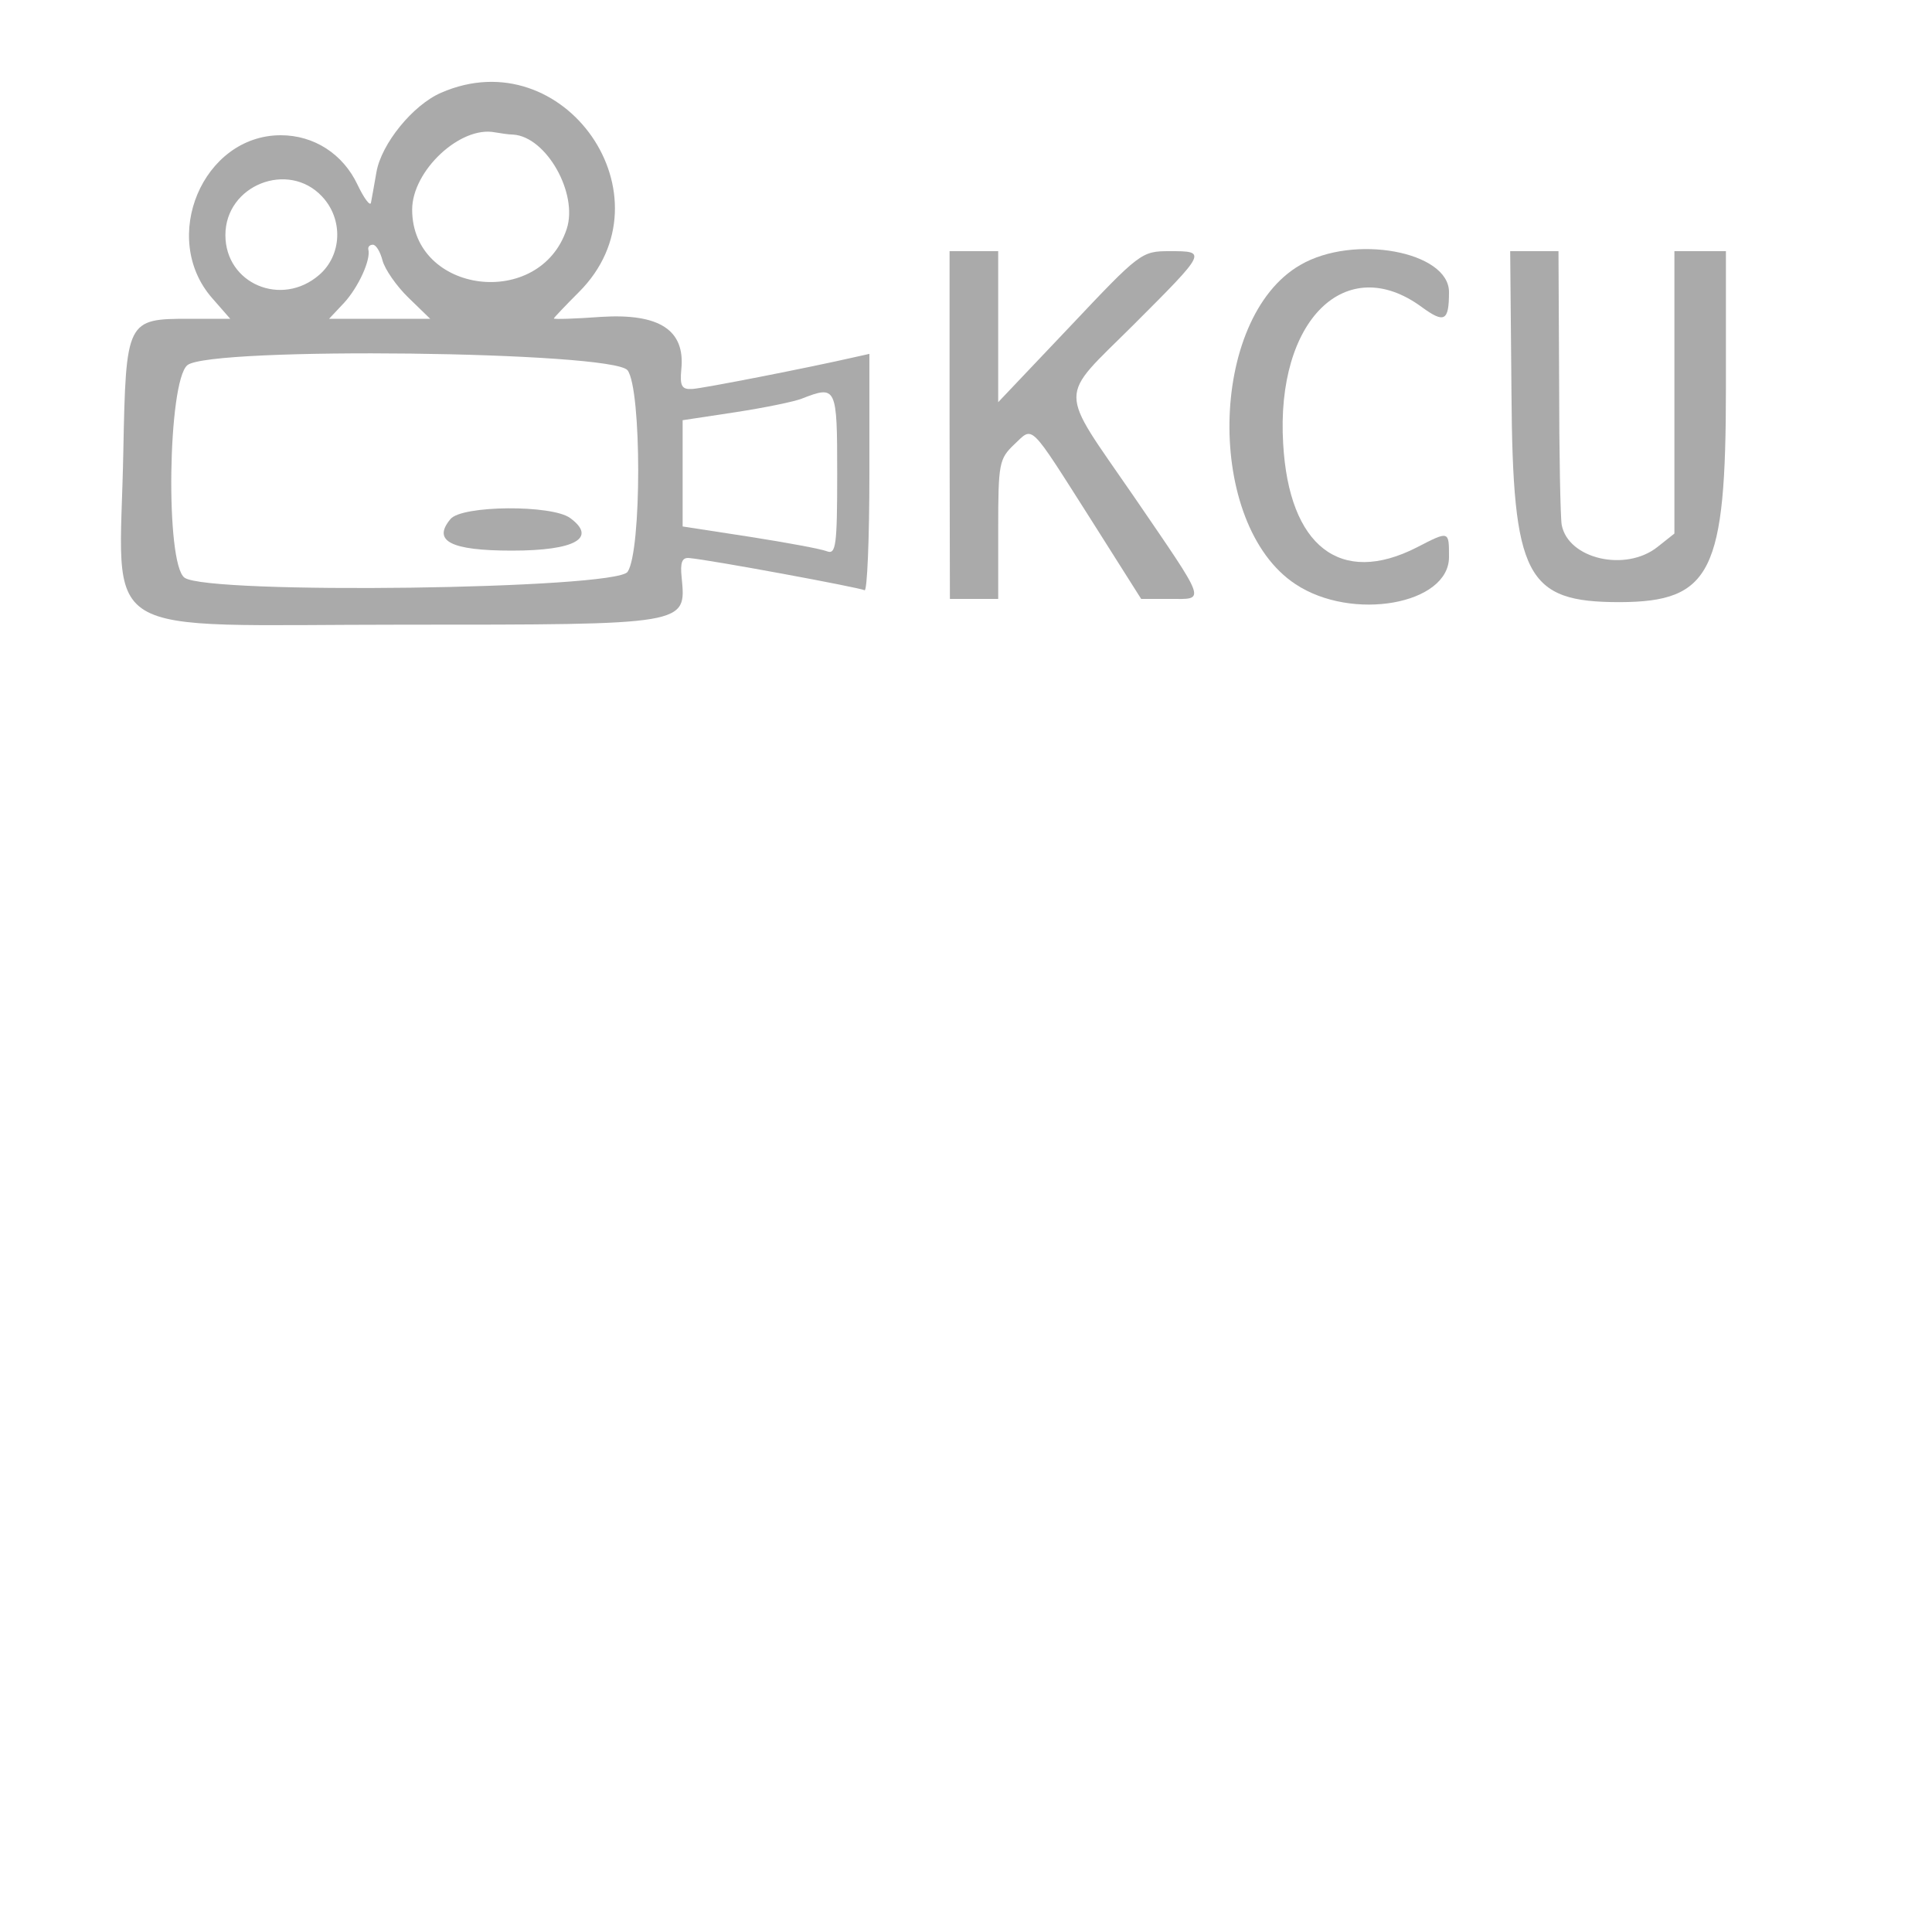  <svg  version="1.0" xmlns="http://www.w3.org/2000/svg"  width="300pt" height="300pt" viewBox="0 0 300 300"  preserveAspectRatio="xMidYMid meet">  <g transform="translate(0,300) scale(0.05,-0.05)" fill="#aaaaaa" stroke="none"> <path d="M1370 5712 c-88 -38 -186 -159 -201 -247 -7 -41 -15 -84 -17 -95 -3 -11 -22 15 -42 57 -45 95 -135 153 -238 153 -242 0 -377 -319 -213 -506 l56 -64 -127 0 c-195 0 -197 -3 -205 -413 -11 -595 -105 -537 868 -537 888 0 880 -1 866 146 -5 47 1 63 23 61 68 -6 531 -92 545 -100 8 -5 15 158 15 362 l0 372 -45 -10 c-144 -33 -471 -97 -505 -99 -33 -2 -39 9 -34 62 12 121 -68 173 -248 162 -81 -6 -148 -8 -148 -5 0 2 35 39 78 82 295 295 -45 786 -428 619z m224 -130 c103 -7 202 -183 166 -293 -83 -252 -480 -202 -480 60 0 121 150 261 257 240 18 -3 44 -7 57 -7z m-594 -192 c67 -71 62 -183 -9 -244 -117 -101 -291 -27 -291 124 0 155 195 232 300 120z m188 -199 c7 -27 43 -79 80 -115 l68 -66 -157 0 -157 0 47 50 c44 48 83 133 75 165 -2 8 4 15 14 15 10 0 23 -22 30 -49z m761 -341 c44 -59 44 -562 0 -626 -38 -54 -1304 -71 -1376 -18 -60 43 -52 610 9 660 72 58 1322 43 1367 -16z m651 -322 c0 -223 -4 -251 -32 -240 -17 7 -125 27 -240 45 l-208 32 0 165 0 165 165 25 c91 14 183 33 205 42 108 42 110 38 110 -234z"/> <path d="M1399 4388 c-57 -68 0 -98 191 -98 196 0 265 39 181 101 -56 42 -337 40 -372 -3z"/> <path d="M2949 4680 l1 -540 75 0 75 0 0 217 c0 205 3 218 50 263 60 56 43 73 239 -235 l155 -245 90 0 c111 0 117 -18 -114 320 -236 343 -236 296 -1 530 230 230 230 230 113 230 -87 0 -92 -4 -310 -235 l-222 -234 0 234 0 235 -76 0 -75 0 0 -540z"/> <path d="M4038 5177 c-286 -165 -295 -806 -15 -991 176 -117 477 -63 477 84 0 82 1 82 -100 30 -237 -121 -397 3 -415 322 -23 384 195 598 431 424 70 -51 84 -43 84 47 0 126 -296 181 -462 84z"/> <path d="M4694 4779 c4 -571 45 -649 336 -649 285 1 330 93 330 666 l0 424 -80 0 -80 0 0 -439 0 -438 -53 -42 c-99 -78 -277 -37 -297 69 -4 22 -8 222 -8 445 l-2 405 -75 0 -75 0 4 -441z"/> </g> </svg> 